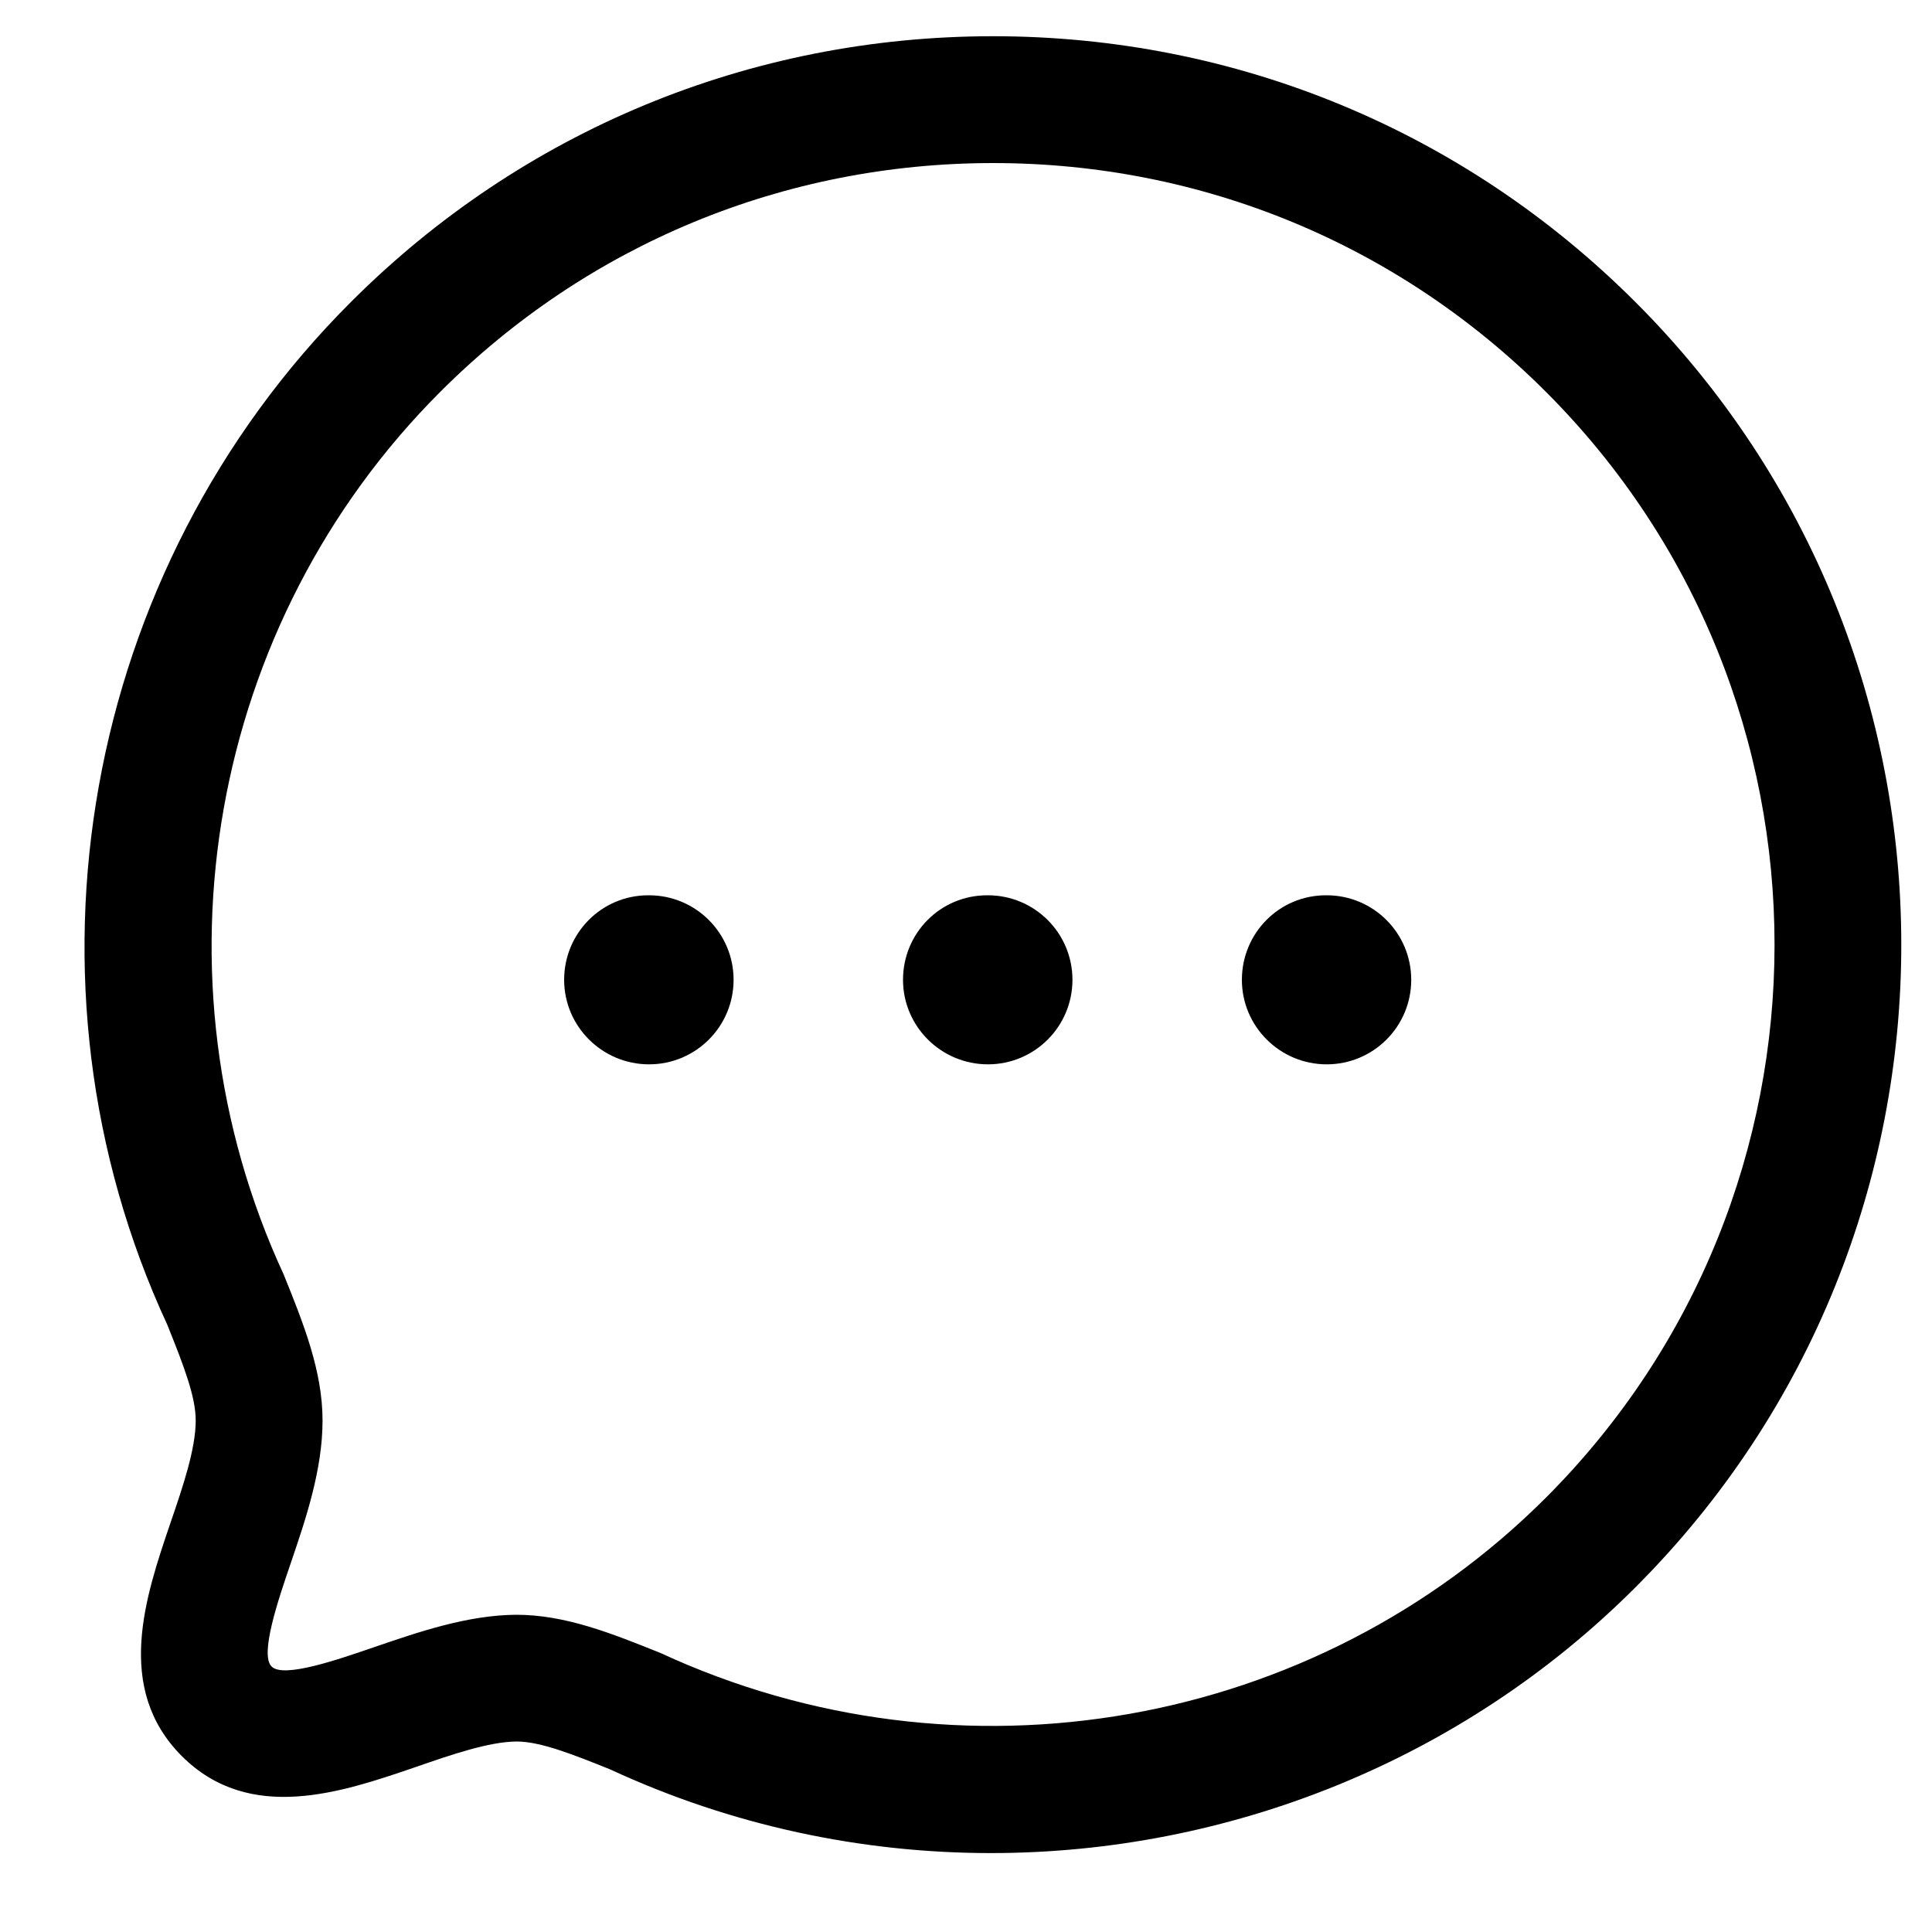 <svg width="20" height="20" viewBox="0 0 20 20" fill="none" xmlns="http://www.w3.org/2000/svg">
<path fill-rule="evenodd" clip-rule="evenodd" d="M10.28 0.375C12.794 0.375 15.156 1.353 16.931 3.128C20.599 6.796 20.599 12.764 16.931 16.431C15.133 18.23 12.711 19.183 10.259 19.183C8.922 19.183 7.576 18.9 6.317 18.317C5.946 18.168 5.599 18.028 5.349 18.028C5.062 18.03 4.676 18.163 4.304 18.292C3.539 18.554 2.587 18.881 1.883 18.18C1.181 17.477 1.505 16.528 1.765 15.764C1.894 15.388 2.026 14.999 2.026 14.705C2.026 14.464 1.91 14.156 1.731 13.712C0.092 10.173 0.85 5.907 3.63 3.129C5.404 1.353 7.766 0.375 10.28 0.375ZM10.281 1.688C8.117 1.688 6.084 2.529 4.557 4.057C2.165 6.448 1.514 10.118 2.936 13.192C3.141 13.699 3.339 14.192 3.339 14.705C3.339 15.217 3.163 15.732 3.008 16.187C2.88 16.562 2.687 17.127 2.811 17.251C2.933 17.377 3.501 17.179 3.877 17.05C4.327 16.896 4.838 16.719 5.345 16.716C5.852 16.716 6.331 16.908 6.838 17.112C9.941 18.547 13.612 17.895 16.003 15.504C19.159 12.347 19.159 7.212 16.003 4.056C14.476 2.529 12.444 1.688 10.281 1.688ZM13.734 9.268C14.217 9.268 14.609 9.659 14.609 10.143C14.609 10.627 14.217 11.018 13.734 11.018C13.251 11.018 12.856 10.627 12.856 10.143C12.856 9.659 13.243 9.268 13.726 9.268H13.734ZM10.227 9.268C10.71 9.268 11.102 9.659 11.102 10.143C11.102 10.627 10.71 11.018 10.227 11.018C9.744 11.018 9.348 10.627 9.348 10.143C9.348 9.659 9.735 9.268 10.219 9.268H10.227ZM6.719 9.268C7.202 9.268 7.594 9.659 7.594 10.143C7.594 10.627 7.202 11.018 6.719 11.018C6.236 11.018 5.84 10.627 5.84 10.143C5.84 9.659 6.228 9.268 6.711 9.268H6.719Z" fill="black"/>
</svg>
